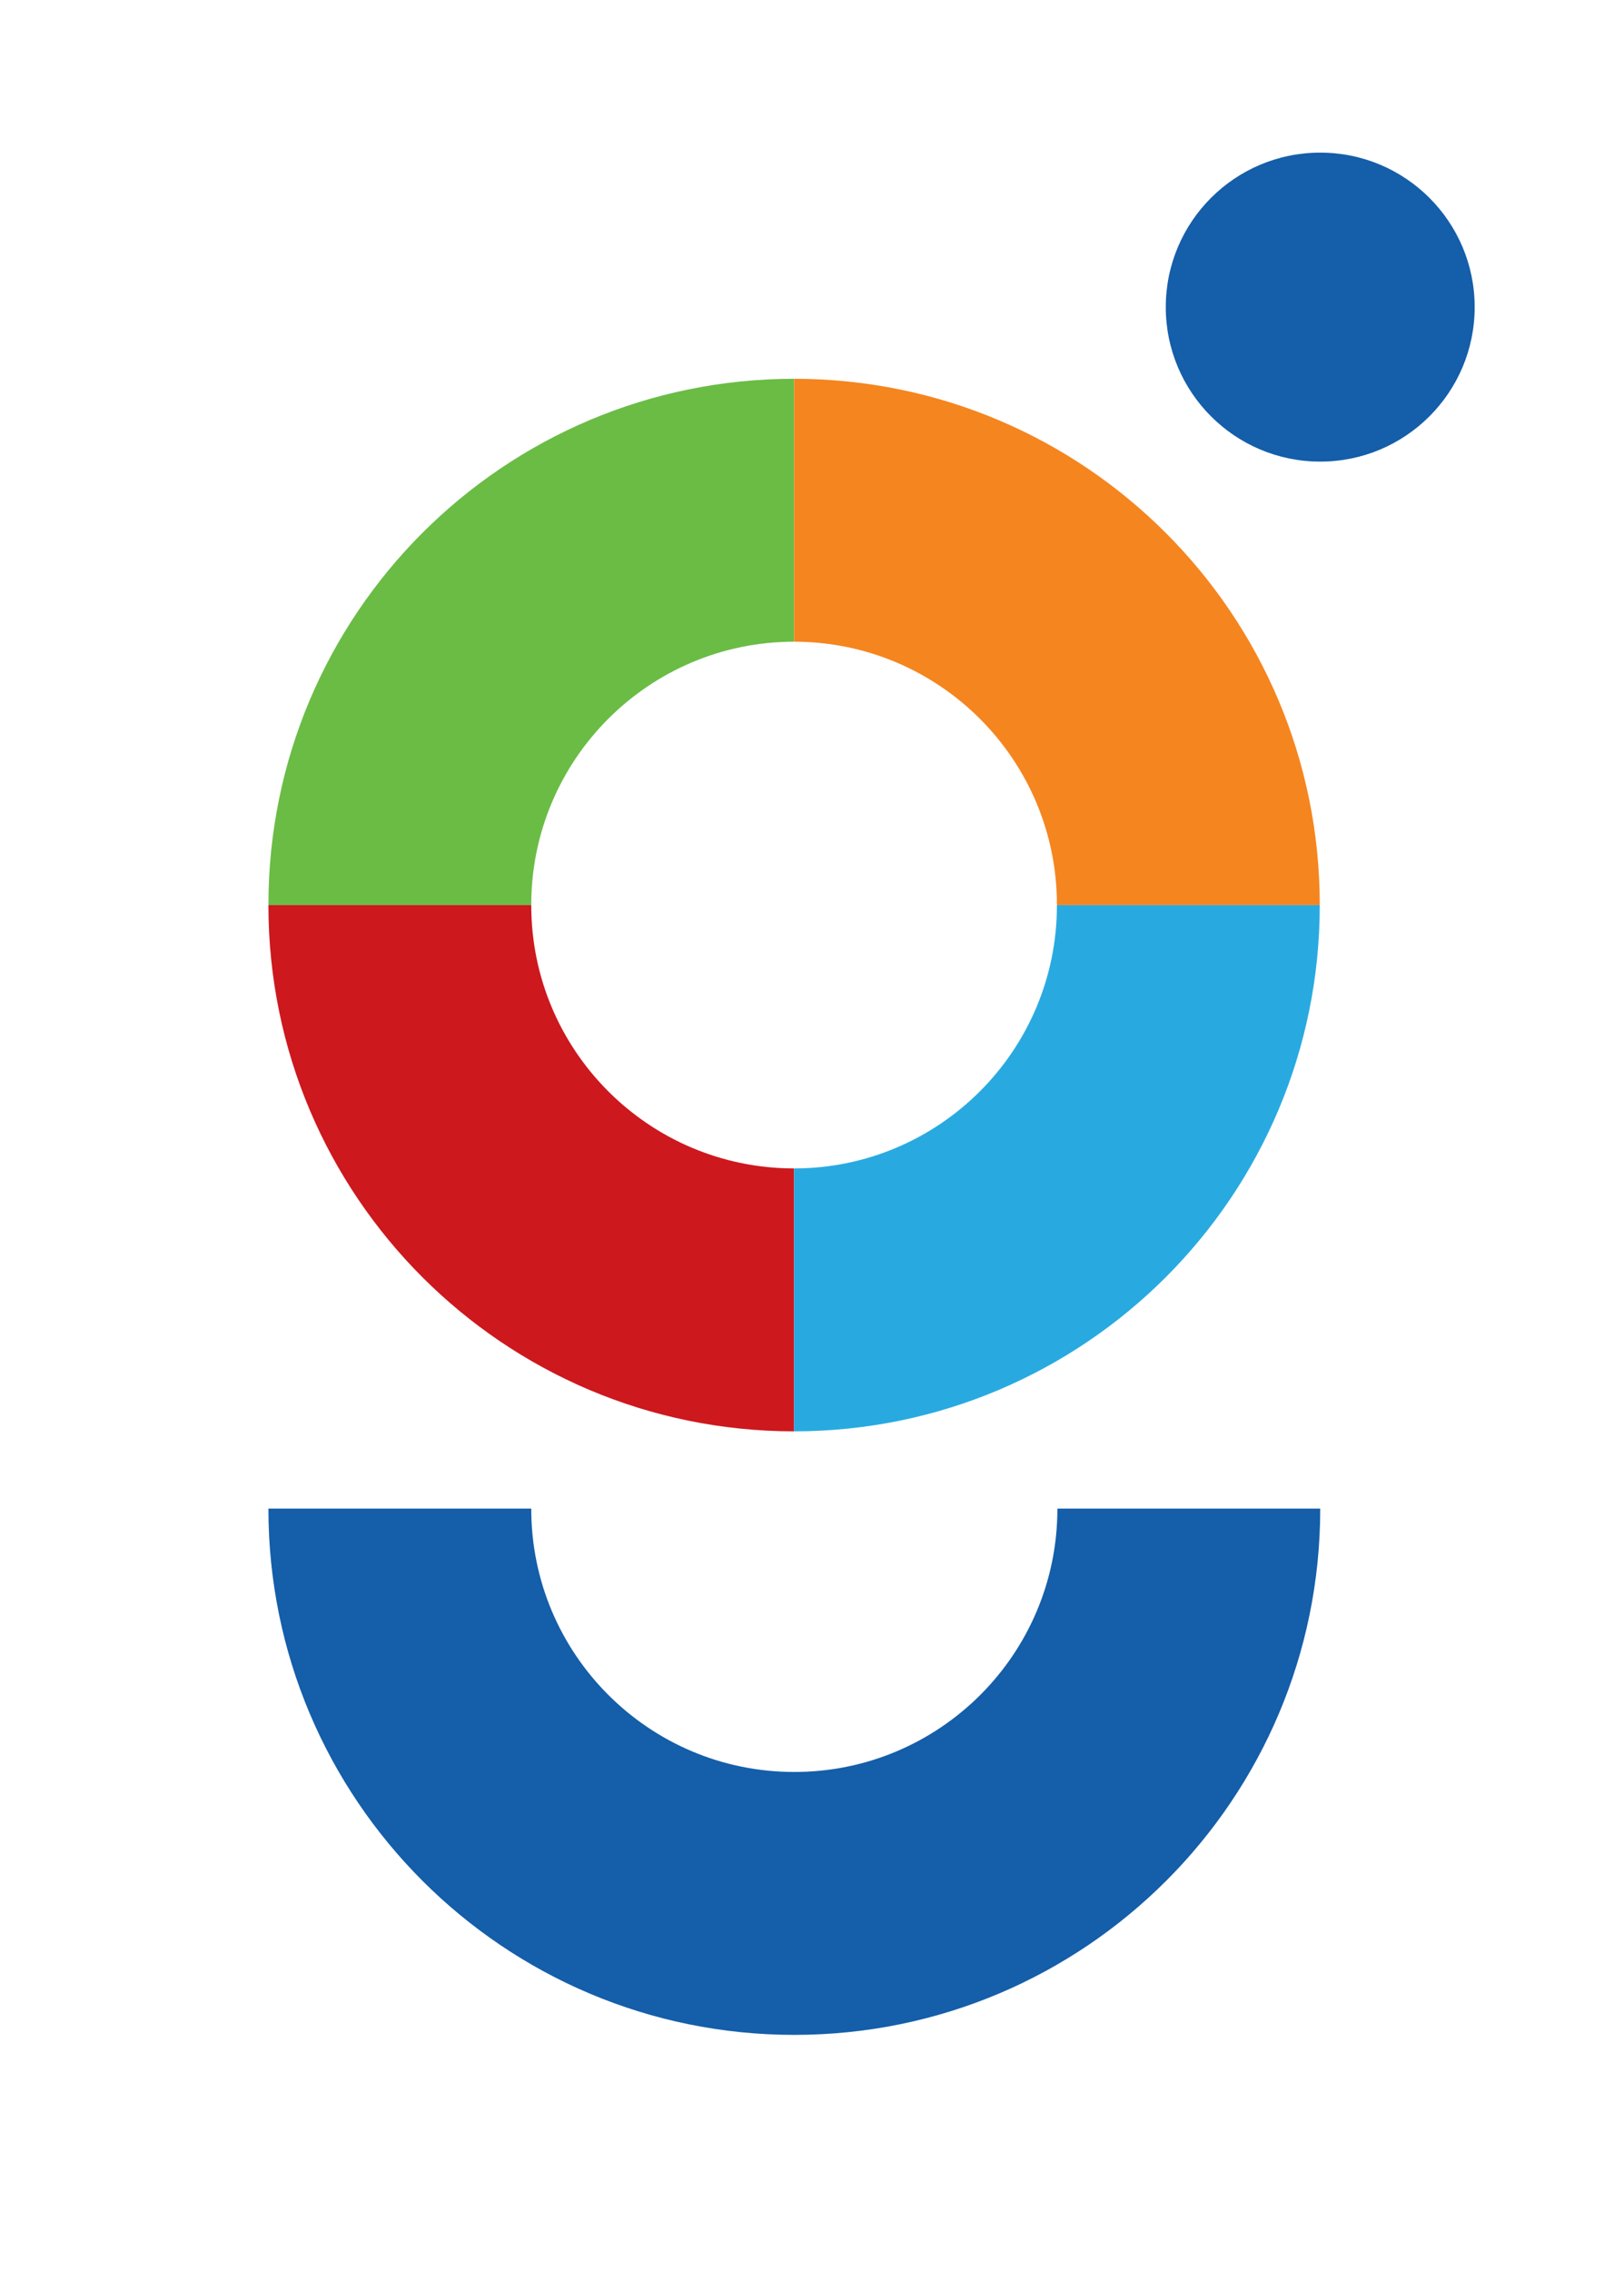 <svg width="3491" height="4880" viewBox="0 0 3491 4880" fill="none" xmlns="http://www.w3.org/2000/svg">
<path fill-rule="evenodd" clip-rule="evenodd" d="M577 3242C577 3242.17 577 3242.33 577 3242.5C577 3866.86 1083.14 4373 1707.5 4373C2331.86 4373 2838 3866.86 2838 3242.5C2838 3242.33 2838 3242.17 2838 3242H2273C2273 3242.17 2273 3242.33 2273 3242.5C2273 3554.82 2019.82 3808 1707.5 3808C1395.18 3808 1142 3554.82 1142 3242.5C1142 3242.33 1142 3242.17 1142 3242H577Z" fill="#145EAA"/>
<path d="M3170 660C3170 843.359 3021.36 992 2838 992C2654.64 992 2506 843.359 2506 660C2506 476.641 2654.64 328 2838 328C3021.36 328 3170 476.641 3170 660Z" fill="#145EAA"/>
<path fill-rule="evenodd" clip-rule="evenodd" d="M1707 814C1082.87 814.27 577 1320.31 577 1944.5L577 1945H1142L1142 1944.5C1142 1632.35 1394.91 1379.27 1707 1379V814Z" fill="#6ABC45"/>
<path fill-rule="evenodd" clip-rule="evenodd" d="M1707 3076C1082.87 3075.73 577 2569.69 577 1945.5L577 1945H1142L1142 1945.5C1142 2257.65 1394.91 2510.73 1707 2511V3076Z" fill="#CD181E"/>
<path fill-rule="evenodd" clip-rule="evenodd" d="M1707 3076C2331.13 3075.73 2837 2569.69 2837 1945.5L2837 1945H2272L2272 1945.5C2272 2257.65 2019.09 2510.73 1707 2511V3076Z" fill="#28AAE1"/>
<path fill-rule="evenodd" clip-rule="evenodd" d="M1707 814C2331.13 814.27 2837 1320.31 2837 1944.5L2837 1945H2272L2272 1944.5C2272 1632.35 2019.09 1379.27 1707 1379V814Z" fill="#F5851F"/>
</svg>
